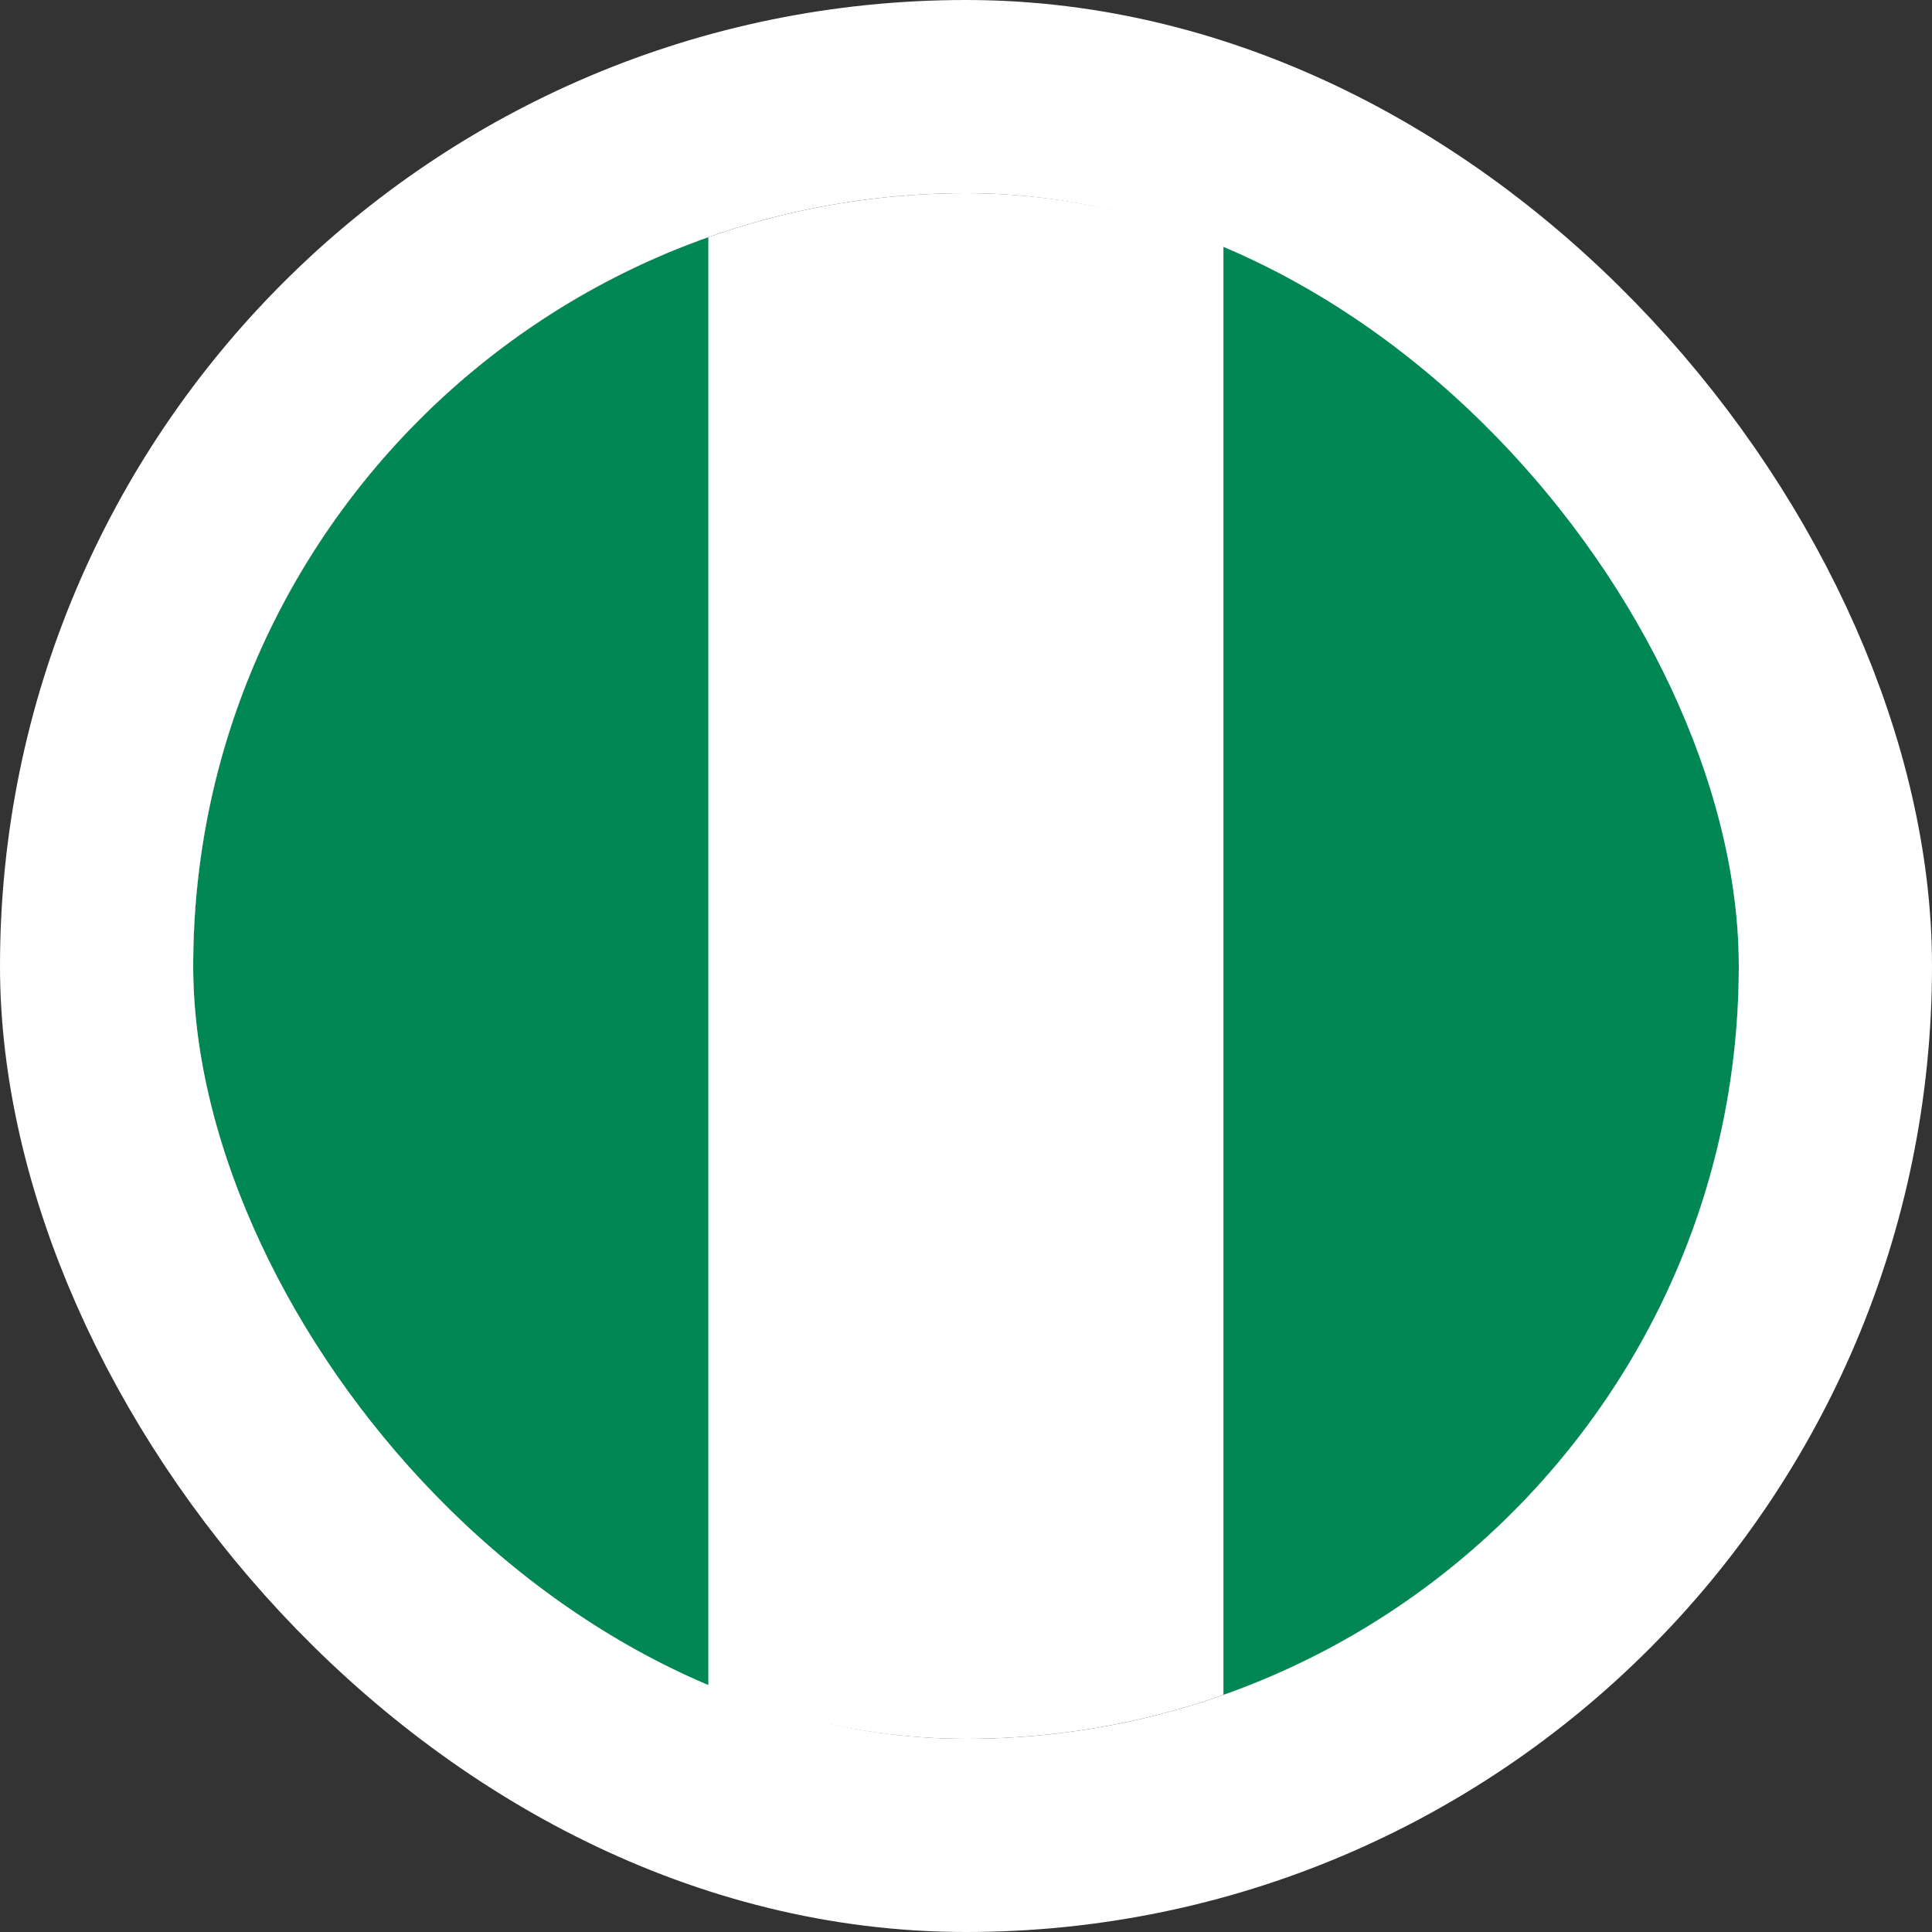 <svg width="40" height="40" viewBox="0 0 40 40" fill="none" xmlns="http://www.w3.org/2000/svg">
<rect x="0" y="0" width="40" height="40" fill="#333333" stroke="none"/>
<g clip-path="url(#clip0_90_23772)">
<path fill-rule="evenodd" clip-rule="evenodd" d="M4 4H36V36H4V4Z" fill="white"/>
<path fill-rule="evenodd" clip-rule="evenodd" d="M25.33 4H36V36H25.33V4ZM4 4H14.665V36H4V4Z" fill="#008753"/>
</g>
<rect x="2" y="2" width="36" height="36" rx="18" stroke="white" stroke-width="4"/>
<defs>
<clipPath id="clip0_90_23772">
<rect x="4" y="4" width="32" height="32" rx="16" fill="white"/>
</clipPath>
</defs>
</svg>
